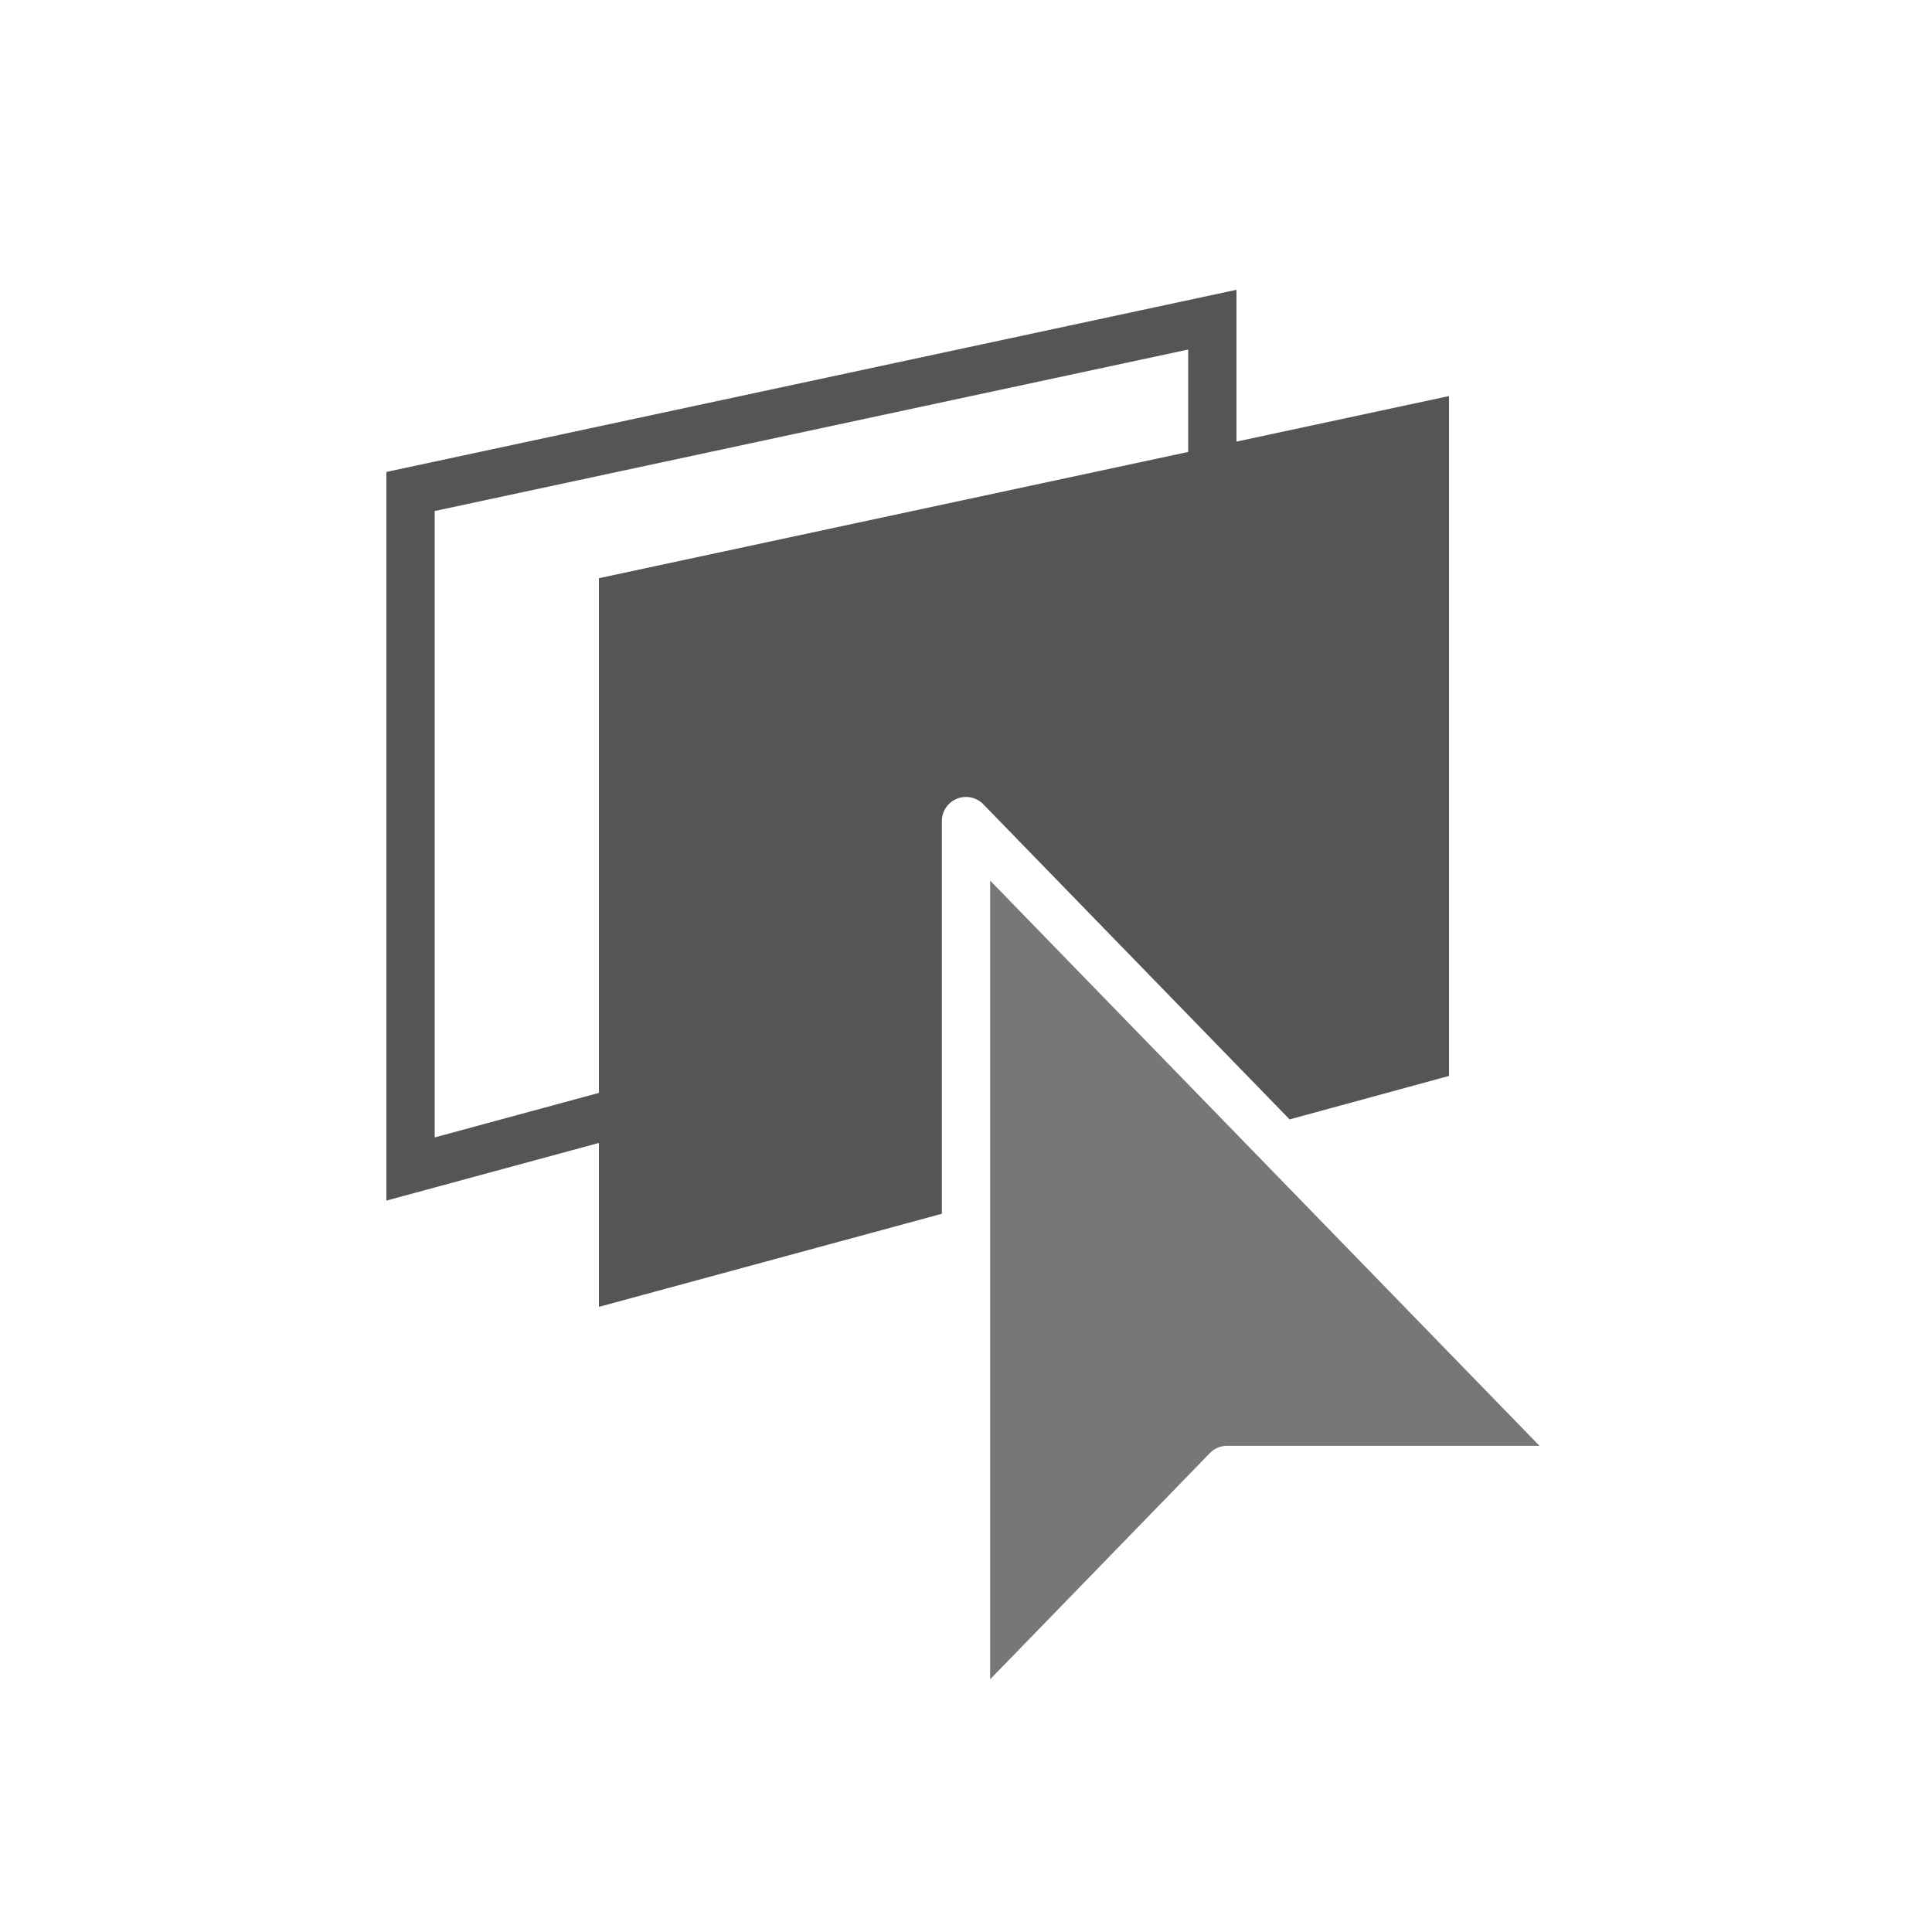 <svg xmlns="http://www.w3.org/2000/svg" xmlns:xlink="http://www.w3.org/1999/xlink" width="40" height="40" viewBox="0 0 40 40"><defs><style>.a{fill:none;}.b{clip-path:url(#a);}.c{fill:#777;}.d{fill:#555;}</style><clipPath id="a"><rect class="a" width="40" height="40" transform="translate(60)"/></clipPath></defs><g class="b" transform="translate(-60)"><path class="c" d="M85.049,30.085a.5.5,0,0,1,.359-.151h6.466L80.5,18.232V34.768Z"/><path class="d" d="M79.5,25.13V17a.5.5,0,0,1,.858-.349L86.7,23.176l3.3-.9V8.2l-4.4.943V6L68,9.771V24.857l4.4-1.194v3.394ZM69,23.549V10.58L84.6,7.237v2.12L72.4,11.971V22.627Z"/></g></svg>